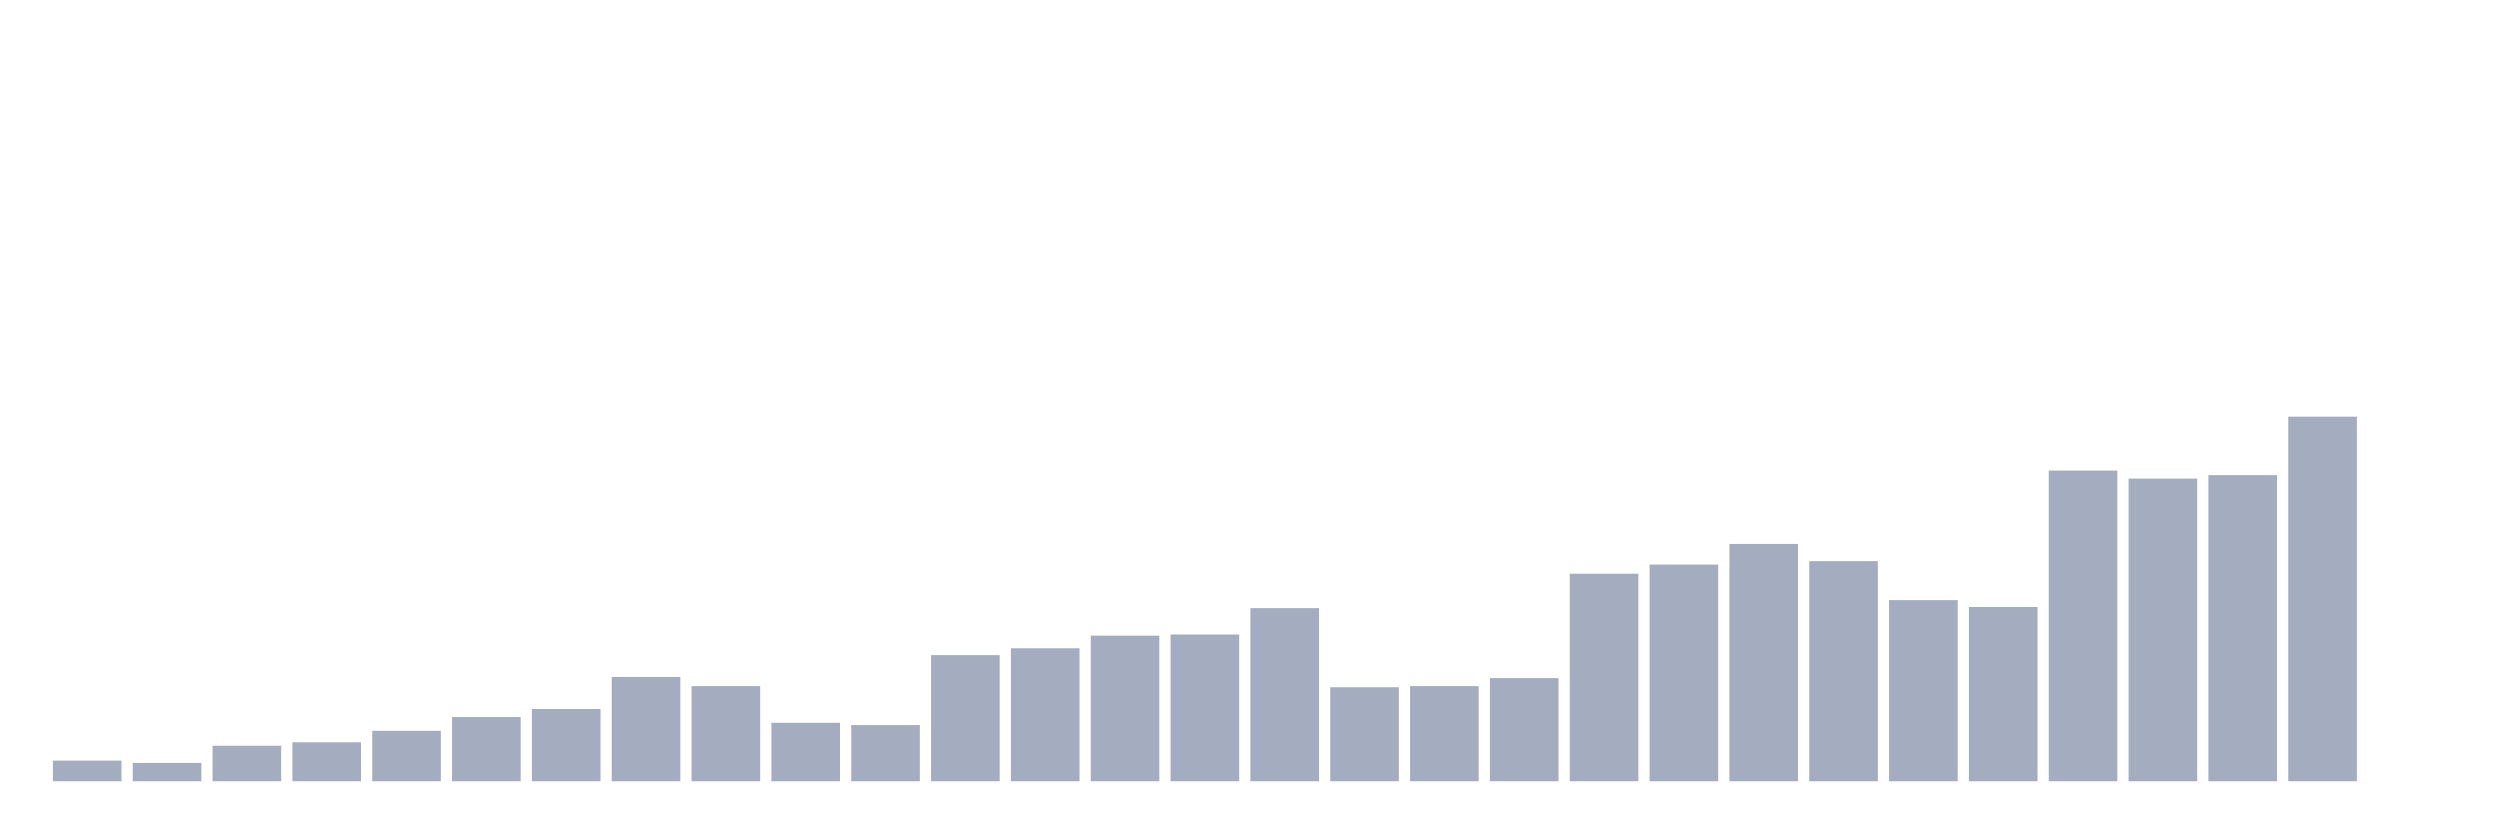 <svg xmlns="http://www.w3.org/2000/svg" viewBox="0 0 480 160"><g transform="translate(10,10)"><rect class="bar" x="0.153" width="13.175" y="136.038" height="3.962" fill="rgb(164,173,192)"></rect><rect class="bar" x="15.482" width="13.175" y="136.478" height="3.522" fill="rgb(164,173,192)"></rect><rect class="bar" x="30.81" width="13.175" y="133.176" height="6.824" fill="rgb(164,173,192)"></rect><rect class="bar" x="46.138" width="13.175" y="132.516" height="7.484" fill="rgb(164,173,192)"></rect><rect class="bar" x="61.466" width="13.175" y="130.314" height="9.686" fill="rgb(164,173,192)"></rect><rect class="bar" x="76.794" width="13.175" y="127.673" height="12.327" fill="rgb(164,173,192)"></rect><rect class="bar" x="92.123" width="13.175" y="126.132" height="13.868" fill="rgb(164,173,192)"></rect><rect class="bar" x="107.451" width="13.175" y="119.969" height="20.031" fill="rgb(164,173,192)"></rect><rect class="bar" x="122.779" width="13.175" y="121.73" height="18.27" fill="rgb(164,173,192)"></rect><rect class="bar" x="138.107" width="13.175" y="128.774" height="11.226" fill="rgb(164,173,192)"></rect><rect class="bar" x="153.436" width="13.175" y="129.214" height="10.786" fill="rgb(164,173,192)"></rect><rect class="bar" x="168.764" width="13.175" y="115.786" height="24.214" fill="rgb(164,173,192)"></rect><rect class="bar" x="184.092" width="13.175" y="114.465" height="25.535" fill="rgb(164,173,192)"></rect><rect class="bar" x="199.42" width="13.175" y="112.044" height="27.956" fill="rgb(164,173,192)"></rect><rect class="bar" x="214.748" width="13.175" y="111.824" height="28.176" fill="rgb(164,173,192)"></rect><rect class="bar" x="230.077" width="13.175" y="106.761" height="33.239" fill="rgb(164,173,192)"></rect><rect class="bar" x="245.405" width="13.175" y="121.95" height="18.05" fill="rgb(164,173,192)"></rect><rect class="bar" x="260.733" width="13.175" y="121.73" height="18.27" fill="rgb(164,173,192)"></rect><rect class="bar" x="276.061" width="13.175" y="120.189" height="19.811" fill="rgb(164,173,192)"></rect><rect class="bar" x="291.39" width="13.175" y="100.157" height="39.843" fill="rgb(164,173,192)"></rect><rect class="bar" x="306.718" width="13.175" y="98.396" height="41.604" fill="rgb(164,173,192)"></rect><rect class="bar" x="322.046" width="13.175" y="94.434" height="45.566" fill="rgb(164,173,192)"></rect><rect class="bar" x="337.374" width="13.175" y="97.736" height="42.264" fill="rgb(164,173,192)"></rect><rect class="bar" x="352.702" width="13.175" y="105.22" height="34.78" fill="rgb(164,173,192)"></rect><rect class="bar" x="368.031" width="13.175" y="106.541" height="33.459" fill="rgb(164,173,192)"></rect><rect class="bar" x="383.359" width="13.175" y="80.346" height="59.654" fill="rgb(164,173,192)"></rect><rect class="bar" x="398.687" width="13.175" y="81.887" height="58.113" fill="rgb(164,173,192)"></rect><rect class="bar" x="414.015" width="13.175" y="81.226" height="58.774" fill="rgb(164,173,192)"></rect><rect class="bar" x="429.344" width="13.175" y="70" height="70" fill="rgb(164,173,192)"></rect><rect class="bar" x="444.672" width="13.175" y="140" height="0" fill="rgb(164,173,192)"></rect></g></svg>
